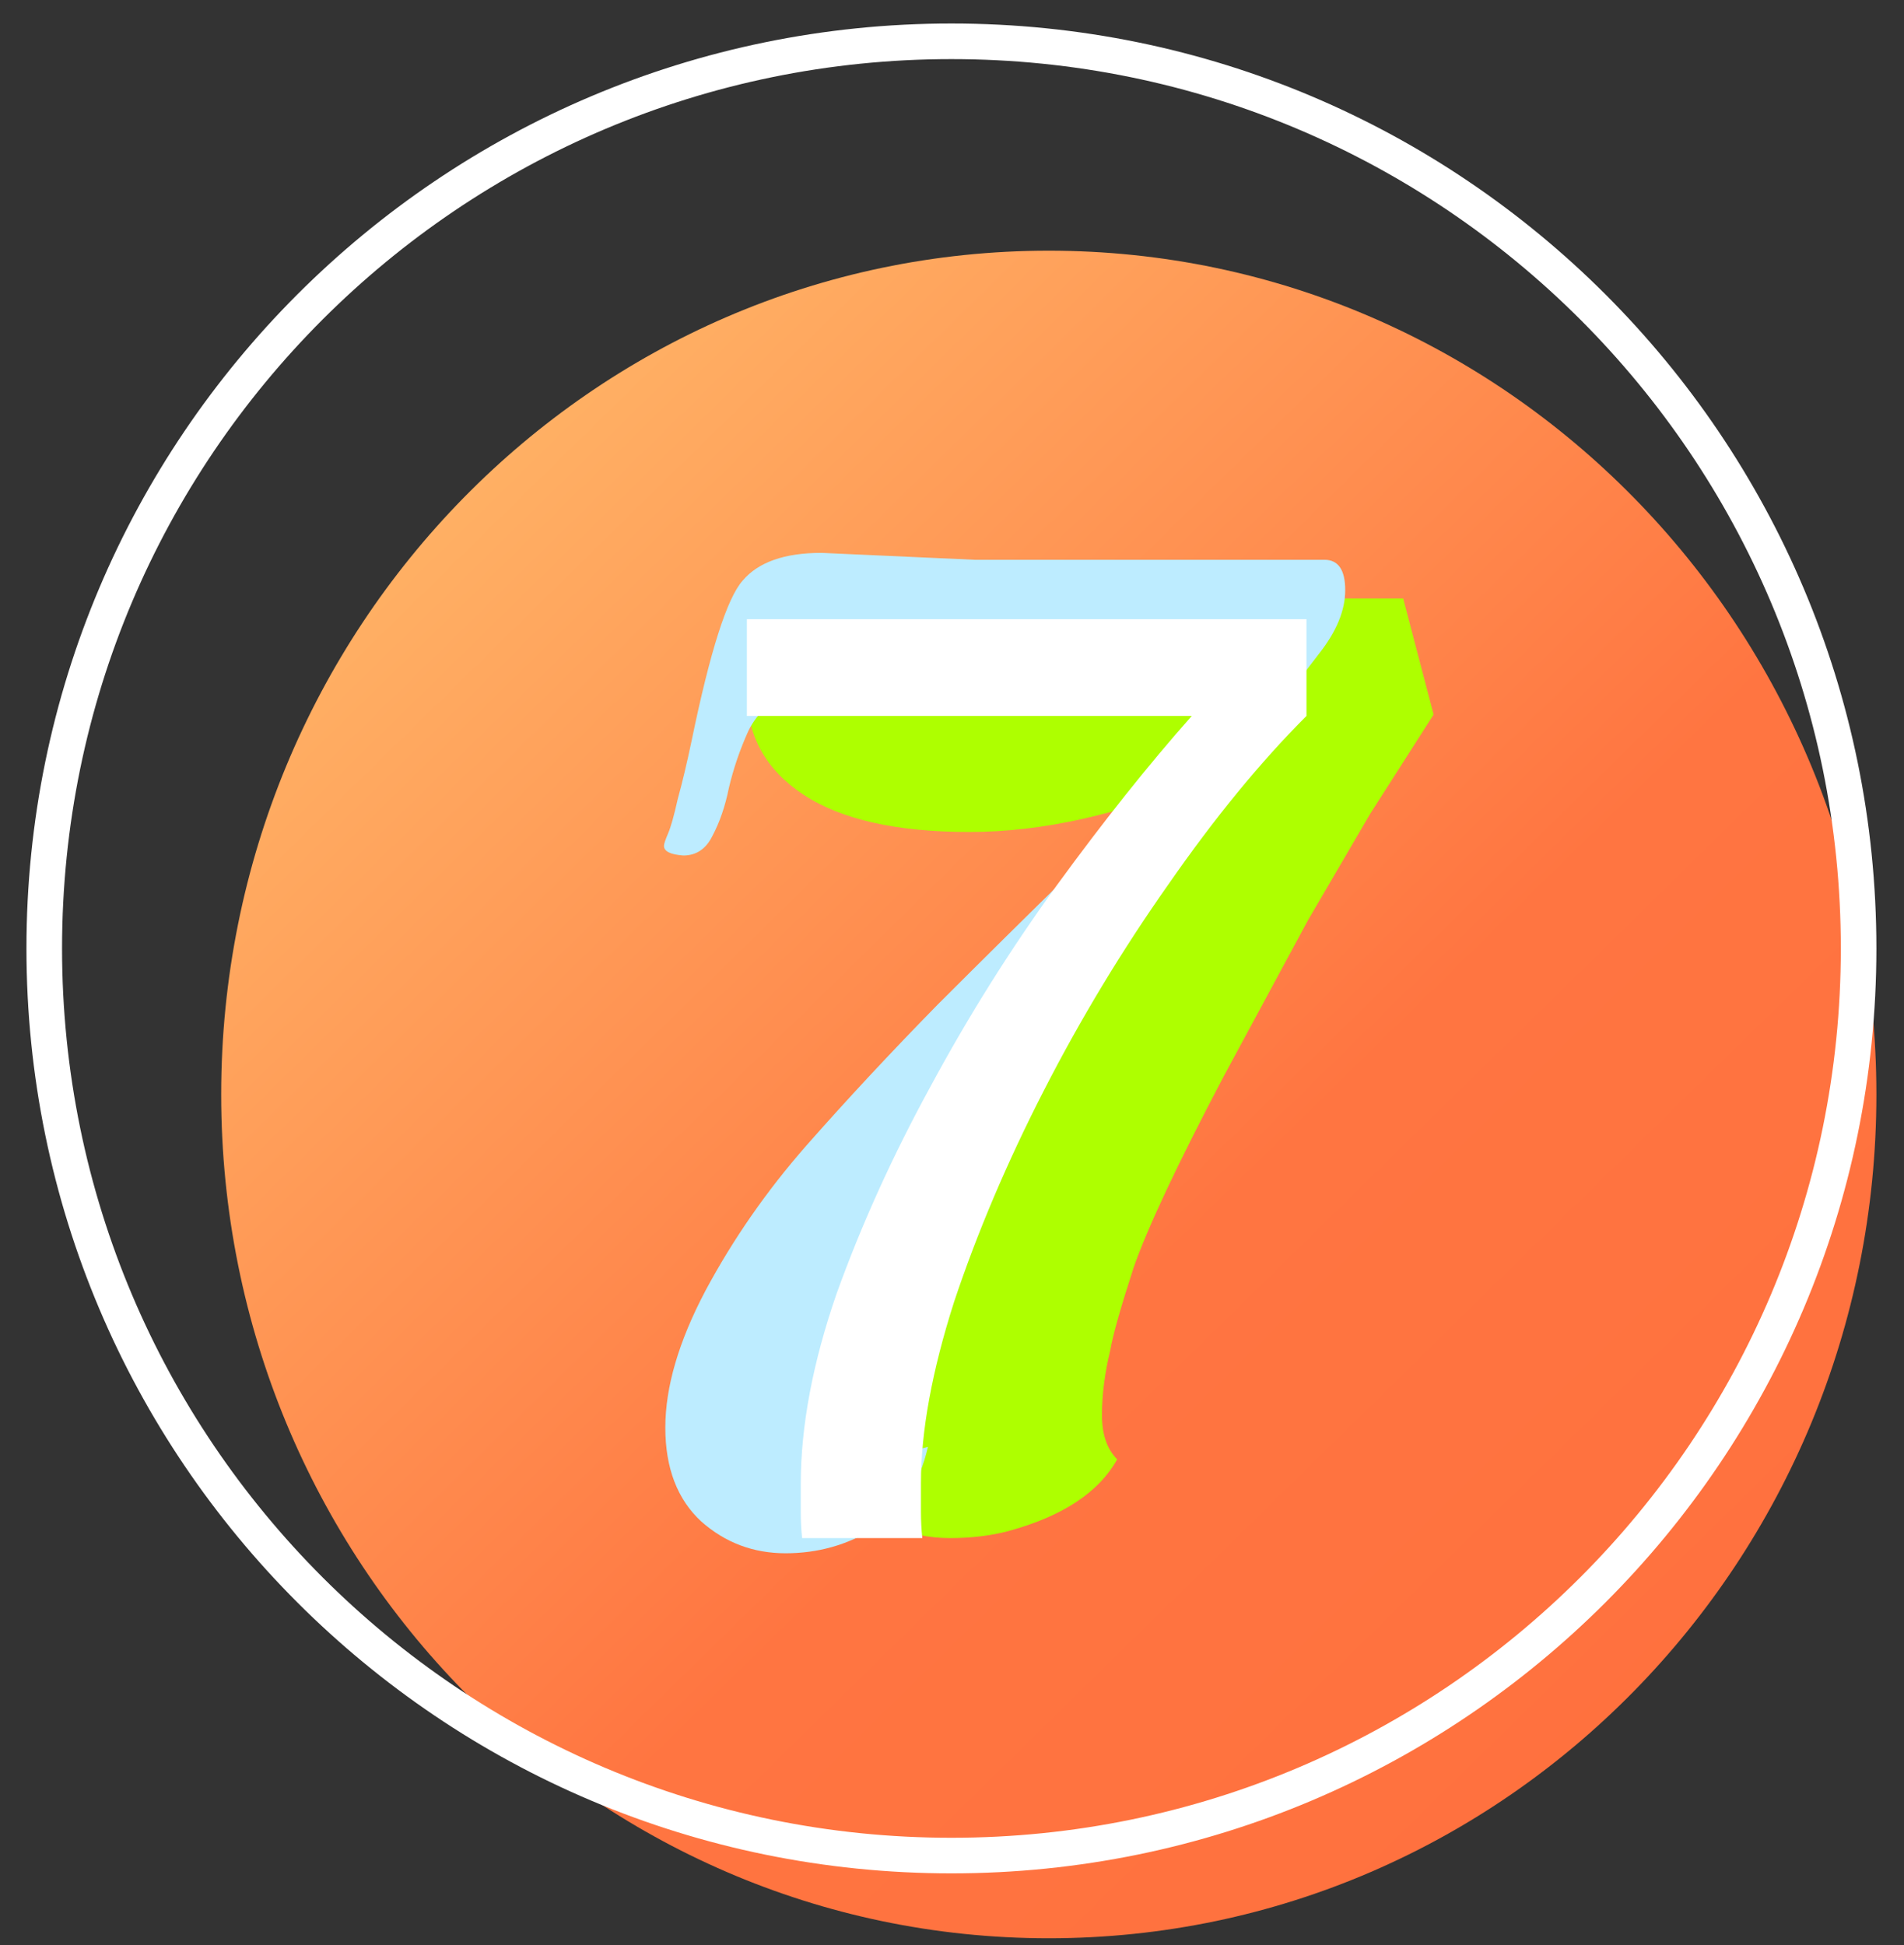<svg width="46" height="47" viewBox="0 0 46 47" fill="none" xmlns="http://www.w3.org/2000/svg">
<rect x="0" y="0" width="46" height="47" fill="#333333" stroke="none"/>
<path d="M45.333 26.444C45.333 37.703 36.381 46.831 25.338 46.831C14.296 46.831 5.344 37.703 5.344 26.444C5.344 15.185 14.296 6.057 25.338 6.057C36.381 6.057 45.333 15.185 45.333 26.444Z" fill="url(#paint0_linear_11116_31459)"/>
<path fill-rule="evenodd" clip-rule="evenodd" d="M22.986 44.403C34.853 44.403 44.474 34.783 44.474 22.915C44.474 11.048 34.853 1.428 22.986 1.428C11.119 1.428 1.499 11.048 1.499 22.915C1.499 34.783 11.119 44.403 22.986 44.403ZM22.986 45.263C35.328 45.263 45.333 35.257 45.333 22.915C45.333 10.573 35.328 0.568 22.986 0.568C10.644 0.568 0.639 10.573 0.639 22.915C0.639 35.257 10.644 45.263 22.986 45.263Z" fill="white"/>
<g style="mix-blend-mode:exclusion">
<path d="M29.094 18.834C27.069 19.68 25.177 20.102 23.418 20.102C21.66 20.102 20.325 19.802 19.412 19.201C18.5 18.6 18.044 17.777 18.044 16.731C18.044 16.085 18.133 15.518 18.311 15.028C18.511 14.538 18.856 13.993 19.346 13.392C19.568 13.837 21.193 14.171 24.22 14.394C25.021 14.438 25.778 14.46 26.49 14.46H33.901L34.636 17.265L33.1 19.668L31.598 22.239L29.561 26.012C28.448 28.126 27.725 29.662 27.391 30.619C27.08 31.576 26.89 32.243 26.824 32.622C26.69 33.178 26.623 33.701 26.623 34.191C26.623 34.658 26.746 35.014 26.991 35.259C26.546 36.06 25.666 36.639 24.353 36.995C23.93 37.106 23.463 37.162 22.951 37.162C22.439 37.162 21.961 37.062 21.515 36.862C21.07 36.661 20.703 36.405 20.414 36.094C19.857 35.426 19.579 34.714 19.579 33.957C19.579 33.178 19.69 32.522 19.913 31.988C20.136 31.431 20.403 30.897 20.714 30.385L29.094 18.834Z" fill="#AEFF00"/>
</g>
<g style="mix-blend-mode:hue">
<path d="M19.847 13.358L23.553 13.525H31.999C32.333 13.525 32.5 13.77 32.5 14.26C32.5 14.749 32.288 15.261 31.866 15.796C31.465 16.33 30.63 17.387 29.362 18.967C28.115 20.547 27.114 21.827 26.357 22.806C24.109 25.722 22.551 27.97 21.683 29.55C20.815 31.13 20.381 32.421 20.381 33.423C20.381 33.868 20.492 34.257 20.715 34.591C20.938 34.903 21.216 35.059 21.549 35.059C21.906 35.059 22.195 35.025 22.418 34.958C22.217 35.849 21.783 36.505 21.116 36.928C20.47 37.329 19.758 37.529 18.979 37.529C18.2 37.529 17.521 37.273 16.942 36.761C16.364 36.227 16.074 35.47 16.074 34.491C16.074 33.512 16.397 32.41 17.043 31.186C17.71 29.94 18.523 28.771 19.48 27.68C20.459 26.568 21.516 25.433 22.651 24.275C23.809 23.118 24.866 22.072 25.823 21.137C28.115 18.978 29.261 17.42 29.261 16.463C29.261 16.374 29.239 16.218 29.195 15.996H22.117C20.982 15.996 20.081 16.163 19.413 16.497C18.745 16.808 18.3 17.198 18.078 17.665C17.877 18.11 17.721 18.566 17.61 19.034C17.521 19.479 17.387 19.869 17.209 20.202C17.054 20.514 16.82 20.67 16.508 20.67C16.197 20.647 16.041 20.57 16.041 20.436C16.041 20.392 16.074 20.291 16.141 20.136C16.208 19.98 16.286 19.701 16.375 19.301C16.486 18.9 16.597 18.433 16.709 17.899C17.154 15.74 17.566 14.449 17.944 14.026C18.322 13.581 18.957 13.358 19.847 13.358Z" fill="#BDECFF"/>
</g>
<path d="M19.379 37.162C19.357 36.962 19.346 36.75 19.346 36.528C19.346 36.283 19.346 36.06 19.346 35.86C19.346 34.458 19.635 32.922 20.213 31.253C20.814 29.584 21.571 27.914 22.484 26.245C23.396 24.553 24.409 22.94 25.522 21.404C26.657 19.846 27.747 18.477 28.793 17.298H18.044V14.961H31.564V17.298C30.451 18.411 29.339 19.768 28.226 21.371C27.113 22.951 26.111 24.609 25.221 26.345C24.331 28.081 23.608 29.784 23.051 31.453C22.517 33.122 22.25 34.58 22.25 35.827C22.25 36.071 22.25 36.305 22.25 36.528C22.25 36.75 22.261 36.962 22.283 37.162H19.379Z" fill="white"/>
<defs>
<linearGradient id="paint0_linear_11116_31459" x1="5.344" y1="4.464" x2="46.14" y2="46.039" gradientUnits="userSpaceOnUse">
<stop stop-color="#FFC671"/>
<stop offset="0.594" stop-color="#FF7541"/>
<stop offset="1" stop-color="#FF6F3D"/>
</linearGradient>
</defs>
</svg>
